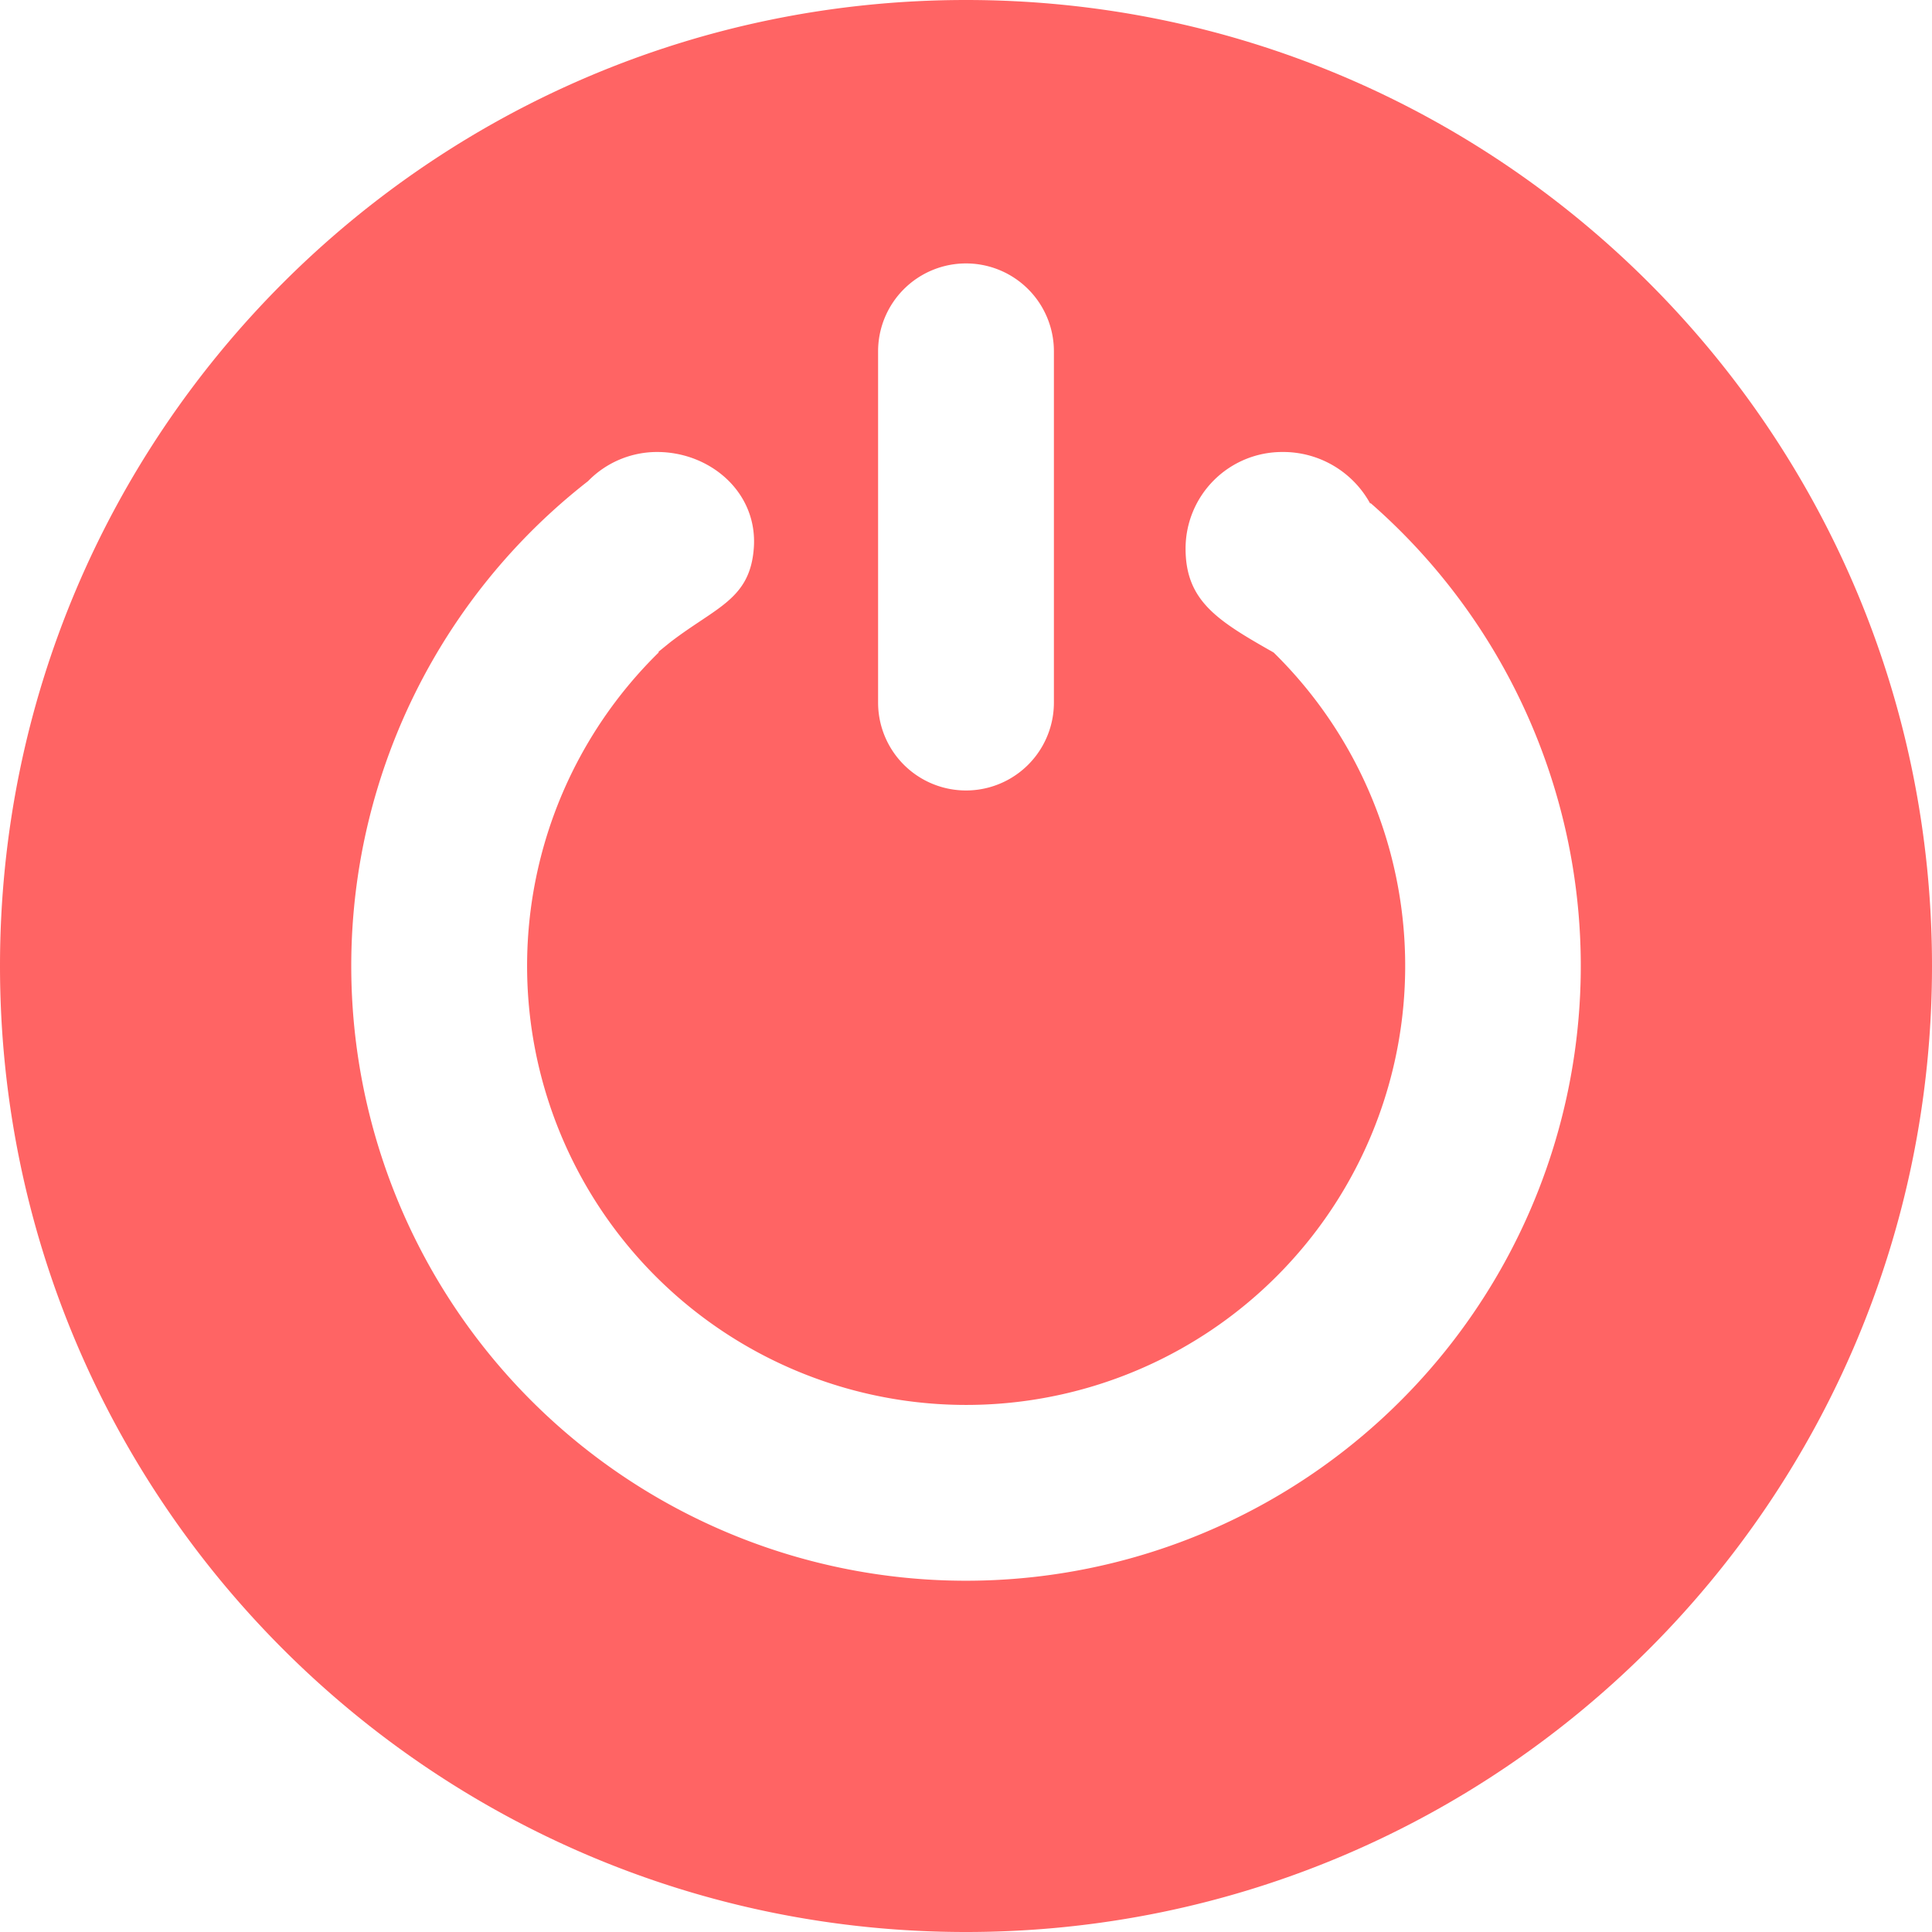 <?xml version="1.0" standalone="no"?><!DOCTYPE svg PUBLIC "-//W3C//DTD SVG 1.1//EN" "http://www.w3.org/Graphics/SVG/1.1/DTD/svg11.dtd"><svg t="1715866342326" class="icon" viewBox="0 0 1024 1024" version="1.1" xmlns="http://www.w3.org/2000/svg" p-id="29588" xmlns:xlink="http://www.w3.org/1999/xlink" width="200" height="200"><path d="M512 0c282.778 0 512 229.222 512 512s-229.222 512-512 512S0 794.778 0 512 229.222 0 512 0z m167.578 239.565a51.2 51.2 0 0 0-51.2 51.2c0 27.955 17.203 38.349 46.694 55.091a232.704 232.704 0 1 1-325.99 0v-0.461l5.99-4.864c24.218-18.688 42.342-22.733 44.442-49.766 2.355-29.542-22.886-51.2-51.2-51.2a51.046 51.046 0 0 0-36.659 15.462 325.837 325.837 0 1 0 414.669 11.52v0.512a52.582 52.582 0 0 0-46.746-27.494zM512 139.622a46.592 46.592 0 0 0-46.592 46.592v186.163a46.592 46.592 0 0 0 93.184 0V186.163a46.592 46.592 0 0 0-46.592-46.541z" fill="#FF6464" p-id="29589"></path></svg>